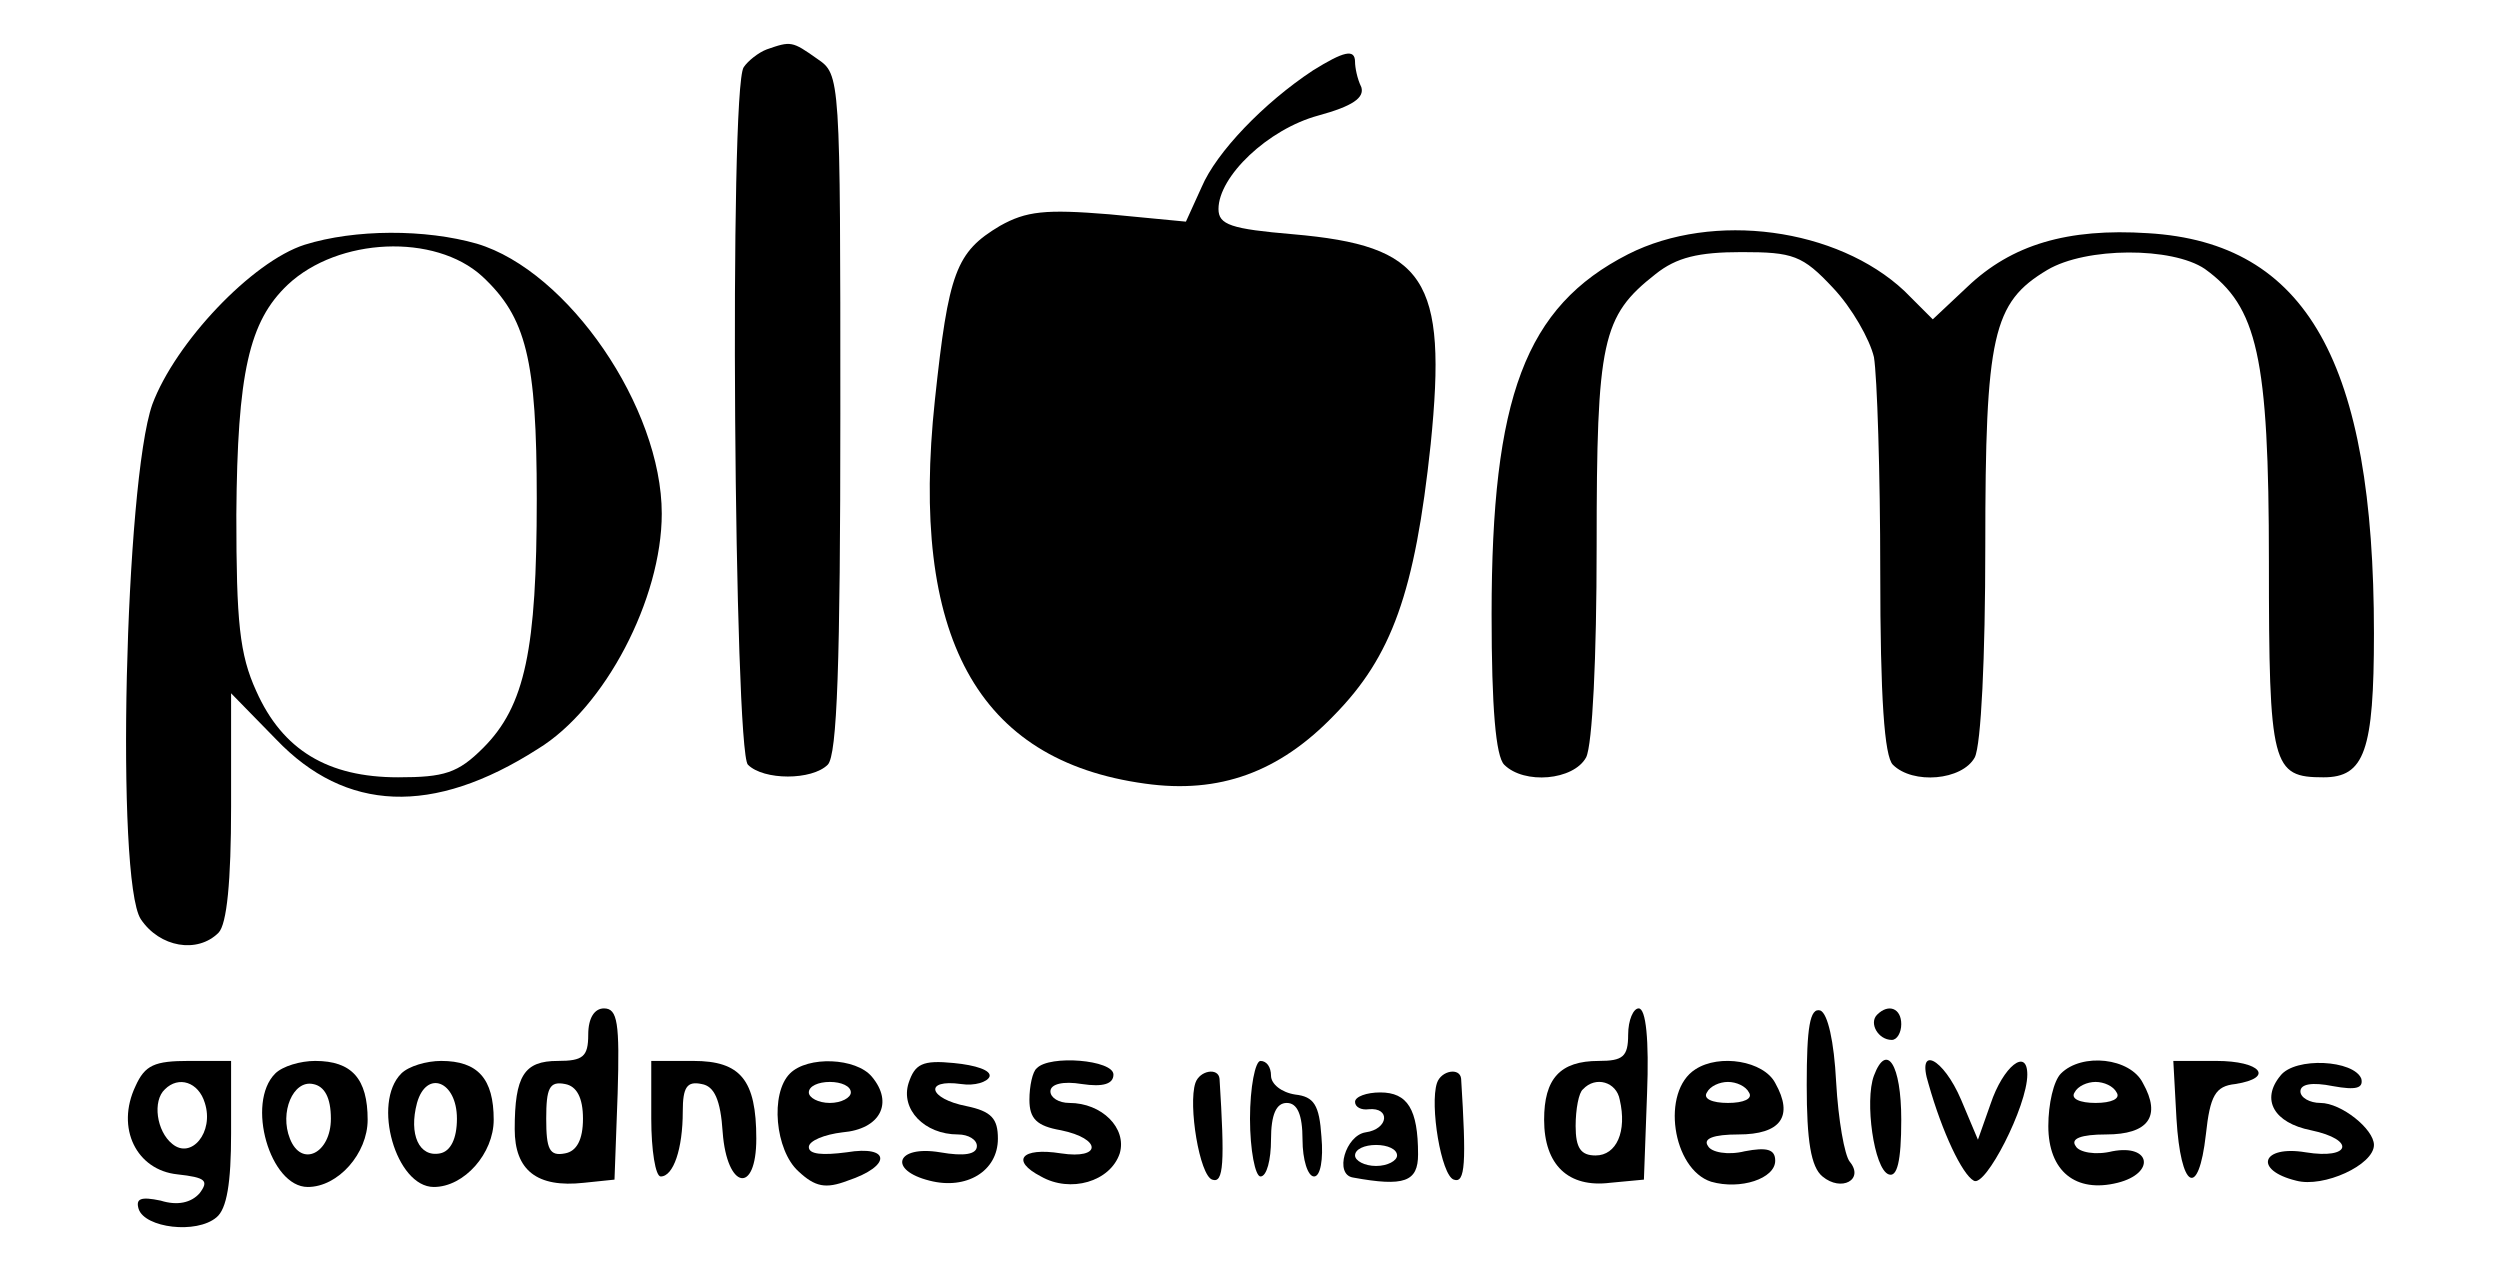 <?xml version="1.0" standalone="no"?>
<!DOCTYPE svg PUBLIC "-//W3C//DTD SVG 20010904//EN"
 "http://www.w3.org/TR/2001/REC-SVG-20010904/DTD/svg10.dtd">
<svg version="1.0" xmlns="http://www.w3.org/2000/svg"
 width="238pt" height="120pt" viewBox="0 0 238 120"
 preserveAspectRatio="xMidYMid meet">

<g transform="translate(0,120) scale(0.1,-0.1)"
fill="#000000" stroke="none">
<path d="M730 1153 c-8 -3 -18 -11 -22 -17 -14 -20 -9 -651 4 -664 15 -15 61
-15 76 0 9 9 12 97 12 334 0 322 0 323 -22 338 -24 17 -25 17 -48 9z"/>
<path d="M1250 1133 c-47 -31 -92 -78 -106 -111 l-15 -33 -73 7 c-61 5 -79 3
-104 -11 -42 -25 -49 -44 -62 -166 -24 -225 40 -343 200 -365 71 -10 128 11
180 65 55 56 77 117 92 258 16 158 -5 189 -131 200 -59 5 -71 9 -71 24 0 31
47 76 95 89 33 9 44 17 41 27 -4 8 -6 19 -6 24 0 13 -11 10 -40 -8z"/>
<path d="M290 967 c-50 -16 -123 -93 -145 -152 -26 -74 -35 -453 -11 -490 18
-27 54 -33 74 -13 8 8 12 49 12 120 l0 108 43 -44 c66 -69 149 -73 249 -9 64
39 118 143 118 224 0 101 -89 231 -176 257 -49 14 -116 14 -164 -1z m169 -30
c42 -39 52 -79 52 -212 0 -143 -11 -197 -51 -237 -24 -24 -37 -28 -81 -28 -67
0 -110 26 -135 82 -16 35 -19 66 -19 168 1 135 12 184 49 219 48 45 140 49
185 8z"/>
<path d="M1550 958 c-98 -50 -130 -136 -130 -343 0 -89 4 -135 12 -143 19 -19
66 -15 78 7 6 12 10 95 10 201 0 196 5 219 56 259 20 16 41 21 82 21 49 0 58
-3 87 -34 18 -19 35 -49 39 -66 3 -18 6 -110 6 -204 0 -121 4 -176 12 -184 19
-19 66 -15 78 7 6 12 10 95 10 201 0 201 7 232 59 263 37 22 119 22 150 1 50
-36 61 -83 61 -279 0 -195 3 -205 52 -205 39 0 48 25 48 137 0 258 -64 372
-215 381 -77 5 -130 -11 -172 -51 l-33 -31 -27 27 c-64 60 -182 76 -263 35z"/>
<path d="M560 215 c0 -21 -5 -25 -29 -25 -32 0 -41 -14 -41 -65 0 -39 21 -56
66 -51 l29 3 3 82 c2 67 0 81 -13 81 -9 0 -15 -9 -15 -25z m-5 -80 c0 -20 -6
-31 -17 -33 -15 -3 -18 4 -18 33 0 29 3 36 18 33 11 -2 17 -13 17 -33z"/>
<path d="M1550 215 c0 -21 -5 -25 -28 -25 -37 0 -52 -17 -52 -56 0 -43 23 -65
63 -60 l32 3 3 82 c2 51 -1 81 -8 81 -5 0 -10 -11 -10 -25z m-8 -62 c7 -30 -3
-53 -23 -53 -14 0 -19 7 -19 28 0 16 3 32 7 35 12 13 32 7 35 -10z"/>
<path d="M1720 167 c0 -53 4 -78 15 -87 18 -15 40 -3 26 14 -5 6 -11 40 -13
76 -2 39 -8 65 -15 68 -10 3 -13 -16 -13 -71z"/>
<path d="M1787 234 c-8 -8 1 -24 14 -24 5 0 9 7 9 15 0 15 -12 20 -23 9z"/>
<path d="M129 166 c-19 -40 1 -80 40 -84 27 -3 30 -6 21 -18 -8 -9 -21 -12
-37 -7 -19 4 -24 2 -21 -8 6 -18 55 -24 74 -8 10 8 14 33 14 80 l0 69 -40 0
c-33 0 -42 -4 -51 -24z m66 -16 c9 -28 -13 -54 -31 -39 -15 12 -19 41 -7 52
13 13 32 7 38 -13z"/>
<path d="M262 178 c-28 -28 -5 -108 31 -108 29 0 57 32 57 64 0 39 -15 56 -50
56 -14 0 -31 -5 -38 -12z m53 -43 c0 -33 -28 -47 -39 -19 -10 25 3 56 22 52
11 -2 17 -13 17 -33z"/>
<path d="M382 178 c-28 -28 -5 -108 31 -108 29 0 57 32 57 64 0 39 -15 56 -50
56 -14 0 -31 -5 -38 -12z m53 -43 c0 -19 -6 -31 -16 -33 -20 -4 -30 18 -22 48
9 32 38 21 38 -15z"/>
<path d="M620 135 c0 -30 4 -55 9 -55 12 0 21 26 21 62 0 23 4 29 18 26 12 -2
18 -15 20 -46 4 -54 32 -60 32 -6 0 56 -15 74 -60 74 l-40 0 0 -55z"/>
<path d="M752 178 c-19 -19 -14 -73 8 -93 16 -15 26 -17 47 -9 42 14 41 34 -1
27 -23 -3 -36 -2 -36 5 0 6 15 12 32 14 36 3 49 28 28 53 -15 18 -61 20 -78 3z
m58 -18 c0 -5 -9 -10 -20 -10 -11 0 -20 5 -20 10 0 6 9 10 20 10 11 0 20 -4
20 -10z"/>
<path d="M865 169 c-8 -25 15 -49 47 -49 10 0 18 -5 18 -11 0 -8 -12 -10 -35
-6 -42 7 -50 -17 -10 -27 35 -9 65 9 65 40 0 19 -6 26 -30 31 -36 7 -41 26 -5
21 13 -2 25 2 27 7 2 6 -13 11 -34 13 -30 3 -37 -1 -43 -19z"/>
<path d="M987 183 c-4 -3 -7 -17 -7 -30 0 -18 7 -25 30 -29 39 -8 39 -28 0
-22 -38 6 -48 -7 -19 -22 28 -16 66 -5 75 22 7 24 -17 48 -48 48 -10 0 -18 5
-18 11 0 7 12 10 30 7 20 -3 30 0 30 9 0 14 -61 19 -73 6z"/>
<path d="M1190 135 c0 -30 5 -55 10 -55 6 0 10 16 10 35 0 24 5 35 15 35 10 0
15 -11 15 -35 0 -19 5 -35 11 -35 6 0 9 16 7 38 -2 30 -7 38 -25 40 -13 2 -23
10 -23 18 0 8 -4 14 -10 14 -5 0 -10 -25 -10 -55z"/>
<path d="M1614 182 c-33 -21 -22 -95 15 -107 28 -8 61 3 61 20 0 11 -8 13 -29
9 -16 -4 -32 -1 -35 5 -5 7 5 11 29 11 40 0 53 17 35 49 -11 21 -53 28 -76 13z
m51 -22 c4 -6 -5 -10 -20 -10 -15 0 -24 4 -20 10 3 6 12 10 20 10 8 0 17 -4
20 -10z"/>
<path d="M1784 176 c-9 -24 0 -89 14 -94 8 -3 12 12 12 52 0 53 -14 74 -26 42z"/>
<path d="M1836 168 c13 -46 32 -86 43 -92 11 -7 51 71 51 101 0 26 -23 8 -35
-28 l-12 -34 -16 38 c-17 40 -43 53 -31 15z"/>
<path d="M1962 178 c-7 -7 -12 -29 -12 -50 0 -43 26 -64 66 -54 36 9 32 37 -5
30 -16 -4 -32 -1 -35 5 -5 7 5 11 29 11 40 0 53 17 35 49 -12 24 -58 29 -78 9z
m53 -18 c4 -6 -5 -10 -20 -10 -15 0 -24 4 -20 10 3 6 12 10 20 10 8 0 17 -4
20 -10z"/>
<path d="M2072 135 c4 -67 21 -77 28 -15 4 37 9 46 28 48 38 6 24 22 -18 22
l-41 0 3 -55z"/>
<path d="M2171 176 c-19 -23 -6 -45 29 -52 43 -9 38 -28 -5 -21 -42 7 -50 -17
-9 -27 26 -7 74 15 74 34 0 15 -31 40 -51 40 -10 0 -19 5 -19 11 0 7 11 9 31
5 22 -4 29 -2 27 7 -7 18 -63 21 -77 3z"/>
<path d="M1138 169 c-7 -21 4 -88 16 -92 11 -4 12 16 7 96 -1 11 -19 8 -23 -4z"/>
<path d="M1368 169 c-7 -21 4 -88 16 -92 11 -4 12 16 7 96 -1 11 -19 8 -23 -4z"/>
<path d="M1290 151 c0 -5 6 -8 13 -7 21 2 19 -19 -3 -22 -19 -3 -30 -40 -12
-43 49 -9 62 -4 62 22 0 43 -10 59 -36 59 -13 0 -24 -4 -24 -9z m40 -51 c0 -5
-9 -10 -20 -10 -11 0 -20 5 -20 10 0 6 9 10 20 10 11 0 20 -4 20 -10z"/>
</g>
</svg>
